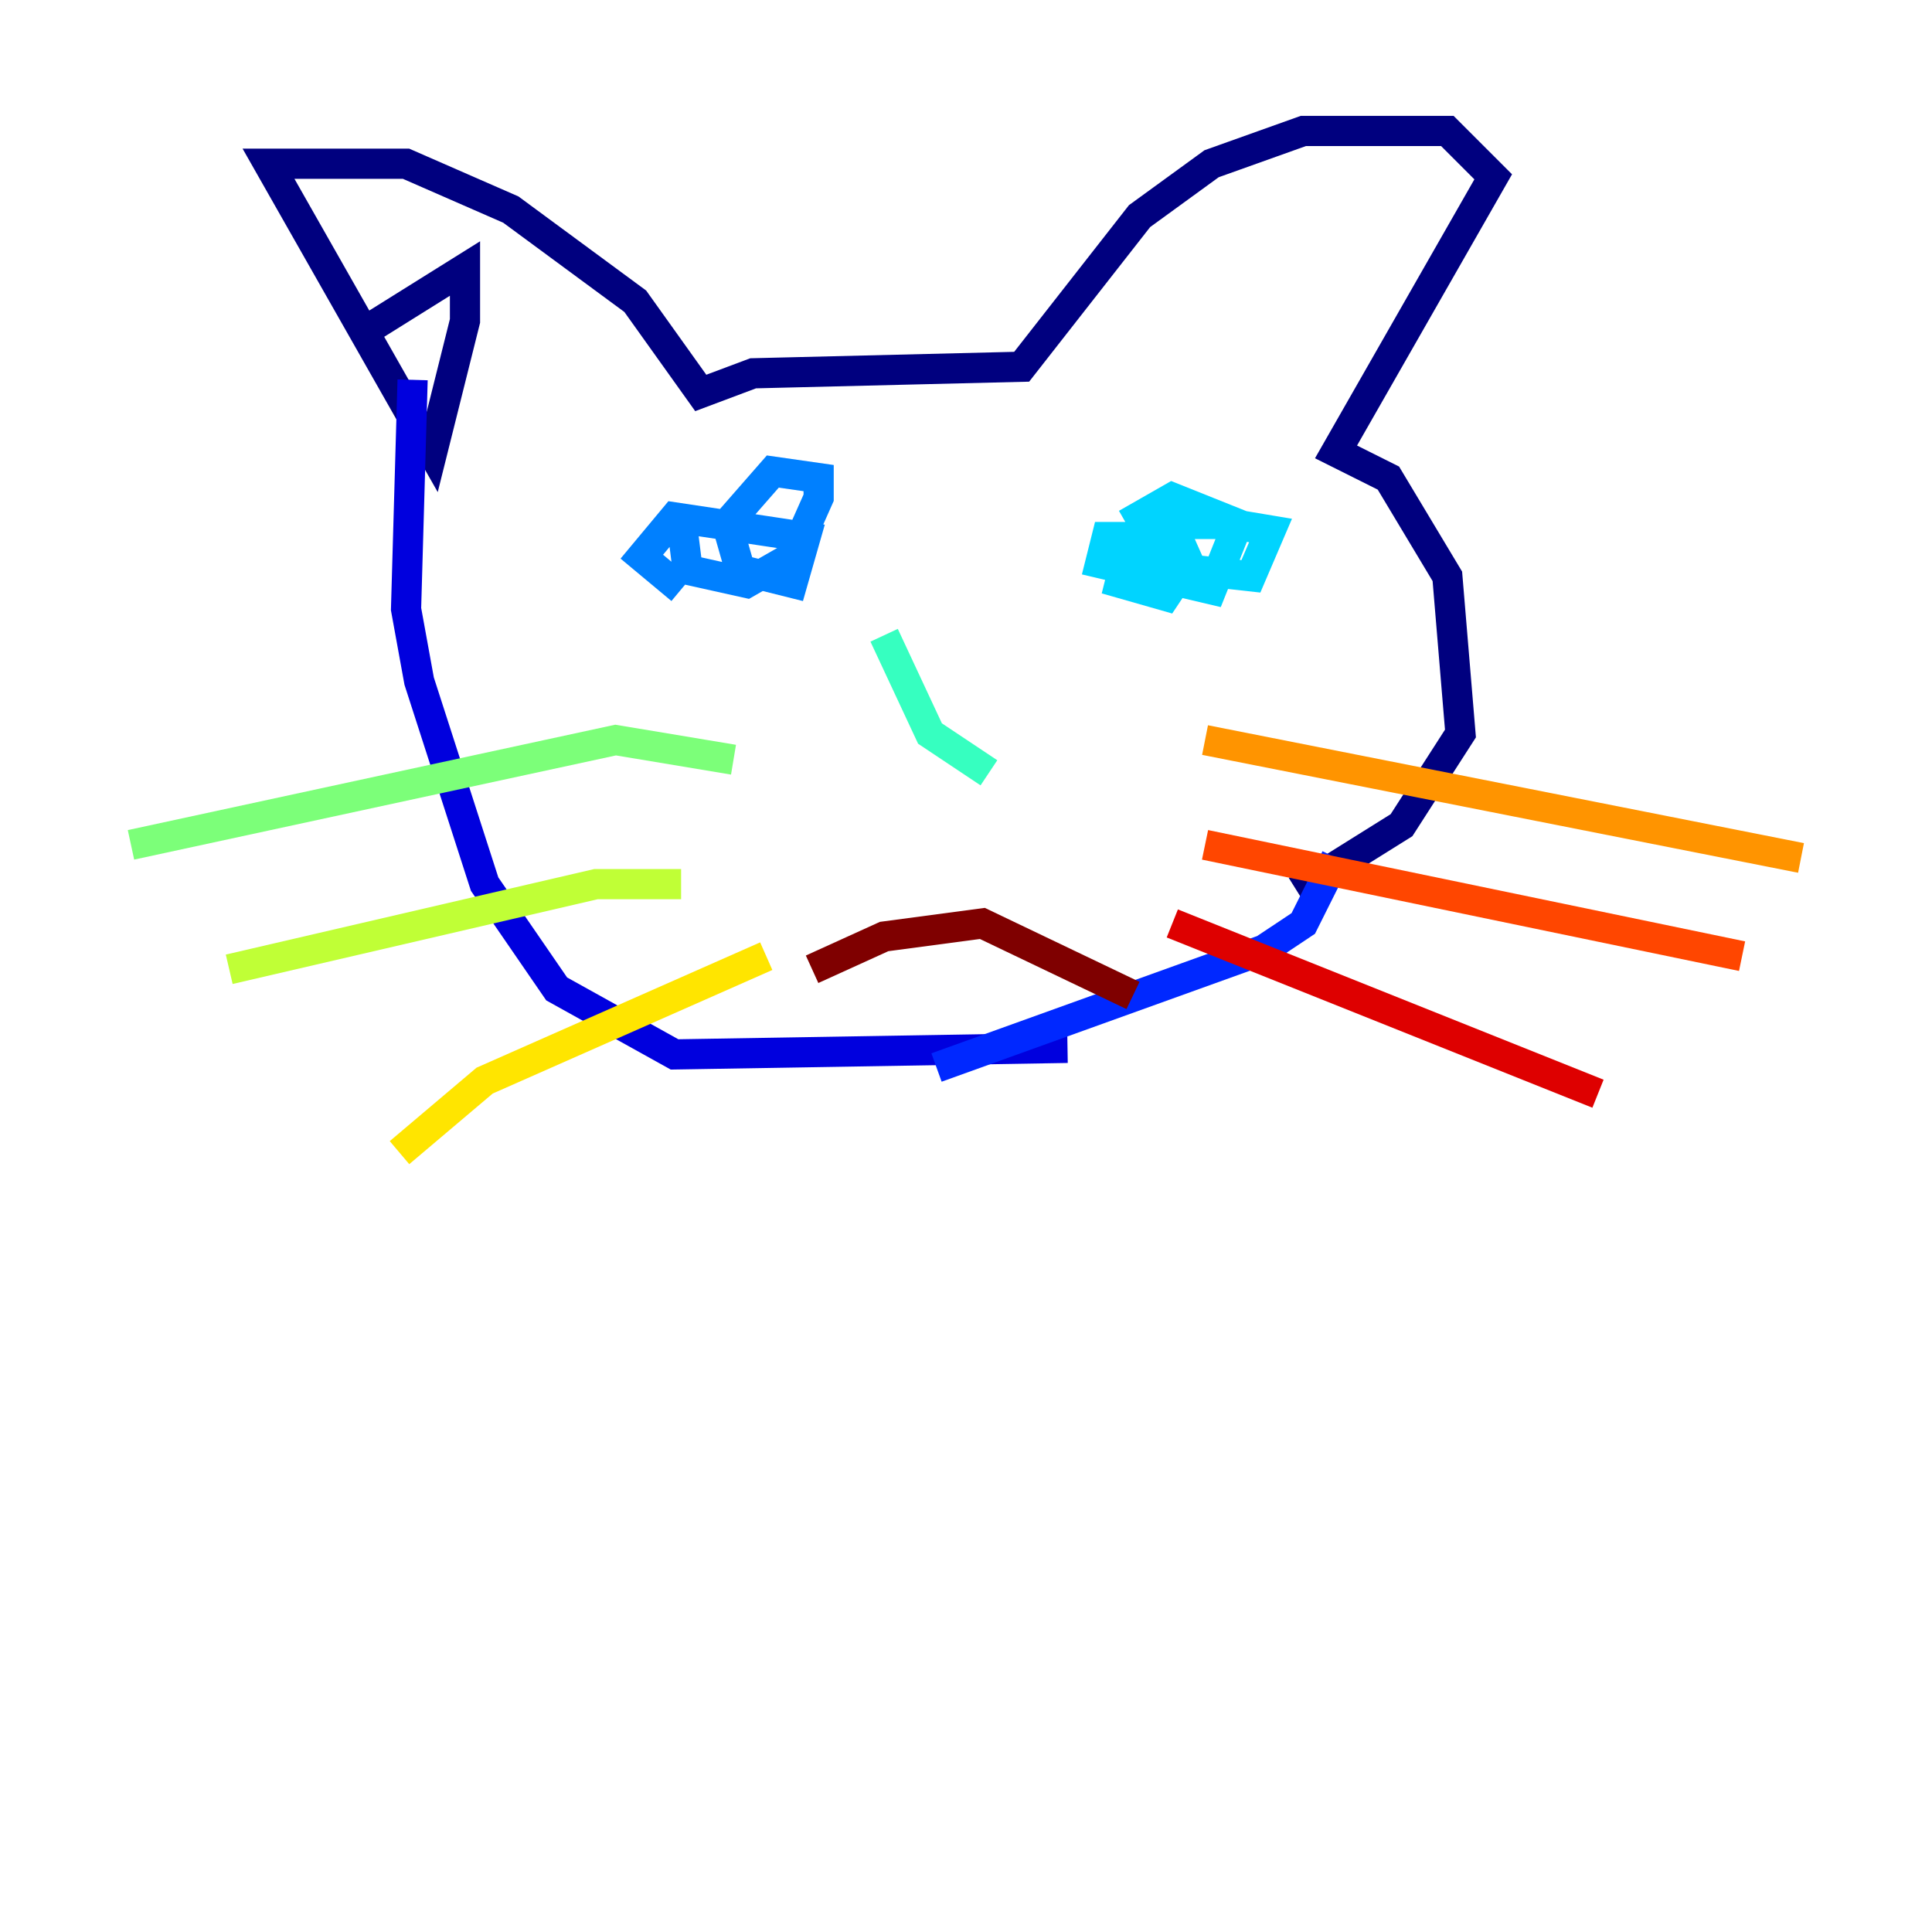 <?xml version="1.0" encoding="utf-8" ?>
<svg baseProfile="tiny" height="128" version="1.2" viewBox="0,0,128,128" width="128" xmlns="http://www.w3.org/2000/svg" xmlns:ev="http://www.w3.org/2001/xml-events" xmlns:xlink="http://www.w3.org/1999/xlink"><defs /><polyline fill="none" points="23.864,22.129 30.807,17.79 30.807,21.261 28.637,29.939 17.79,10.848 26.902,10.848 33.844,13.885 42.088,19.959 46.427,26.034 49.898,24.732 67.688,24.298 75.498,14.319 80.271,10.848 86.346,8.678 95.891,8.678 98.929,11.715 88.515,29.939 91.986,31.675 95.891,38.183 96.759,48.597 92.854,54.671 85.912,59.01" stroke="#00007f" stroke-width="2" /><polyline fill="none" points="27.336,25.166 26.902,40.352 27.77,45.125 32.108,58.576 36.881,65.519 44.691,69.858 70.725,69.424" stroke="#0000de" stroke-width="2" /><polyline fill="none" points="88.515,56.841 86.346,61.18 83.742,62.915 62.047,70.725" stroke="#0028ff" stroke-width="2" /><polyline fill="none" points="45.125,34.278 45.559,37.749 49.464,38.617 52.502,36.881 54.237,32.976 54.237,31.675 51.2,31.241 48.163,34.712 49.031,37.749 52.502,38.617 53.37,35.58 44.691,34.278 42.522,36.881 45.125,39.051" stroke="#0080ff" stroke-width="2" /><polyline fill="none" points="77.234,33.844 78.969,37.749 82.875,38.183 84.176,35.146 81.573,34.712 77.234,34.712 74.63,36.881 74.197,38.617 77.234,39.485 78.102,38.183 75.064,35.58 73.329,35.58 72.895,37.315 80.271,39.051 82.007,34.712 77.668,32.976 74.63,34.712" stroke="#00d4ff" stroke-width="2" /><polyline fill="none" points="58.576,42.088 61.614,48.597 65.519,51.2" stroke="#36ffc0" stroke-width="2" /><polyline fill="none" points="48.597,50.332 40.786,49.031 8.678,55.973" stroke="#7cff79" stroke-width="2" /><polyline fill="none" points="45.125,58.576 39.485,58.576 15.186,64.217" stroke="#c0ff36" stroke-width="2" /><polyline fill="none" points="50.766,63.349 32.108,71.593 26.468,76.366" stroke="#ffe500" stroke-width="2" /><polyline fill="none" points="79.837,49.031 119.322,56.841" stroke="#ff9400" stroke-width="2" /><polyline fill="none" points="79.837,55.973 115.417,63.349" stroke="#ff4600" stroke-width="2" /><polyline fill="none" points="77.668,61.18 105.871,72.461" stroke="#de0000" stroke-width="2" /><polyline fill="none" points="53.803,64.217 58.576,62.047 65.085,61.18 75.064,65.953" stroke="#7f0000" stroke-width="2" /></svg>